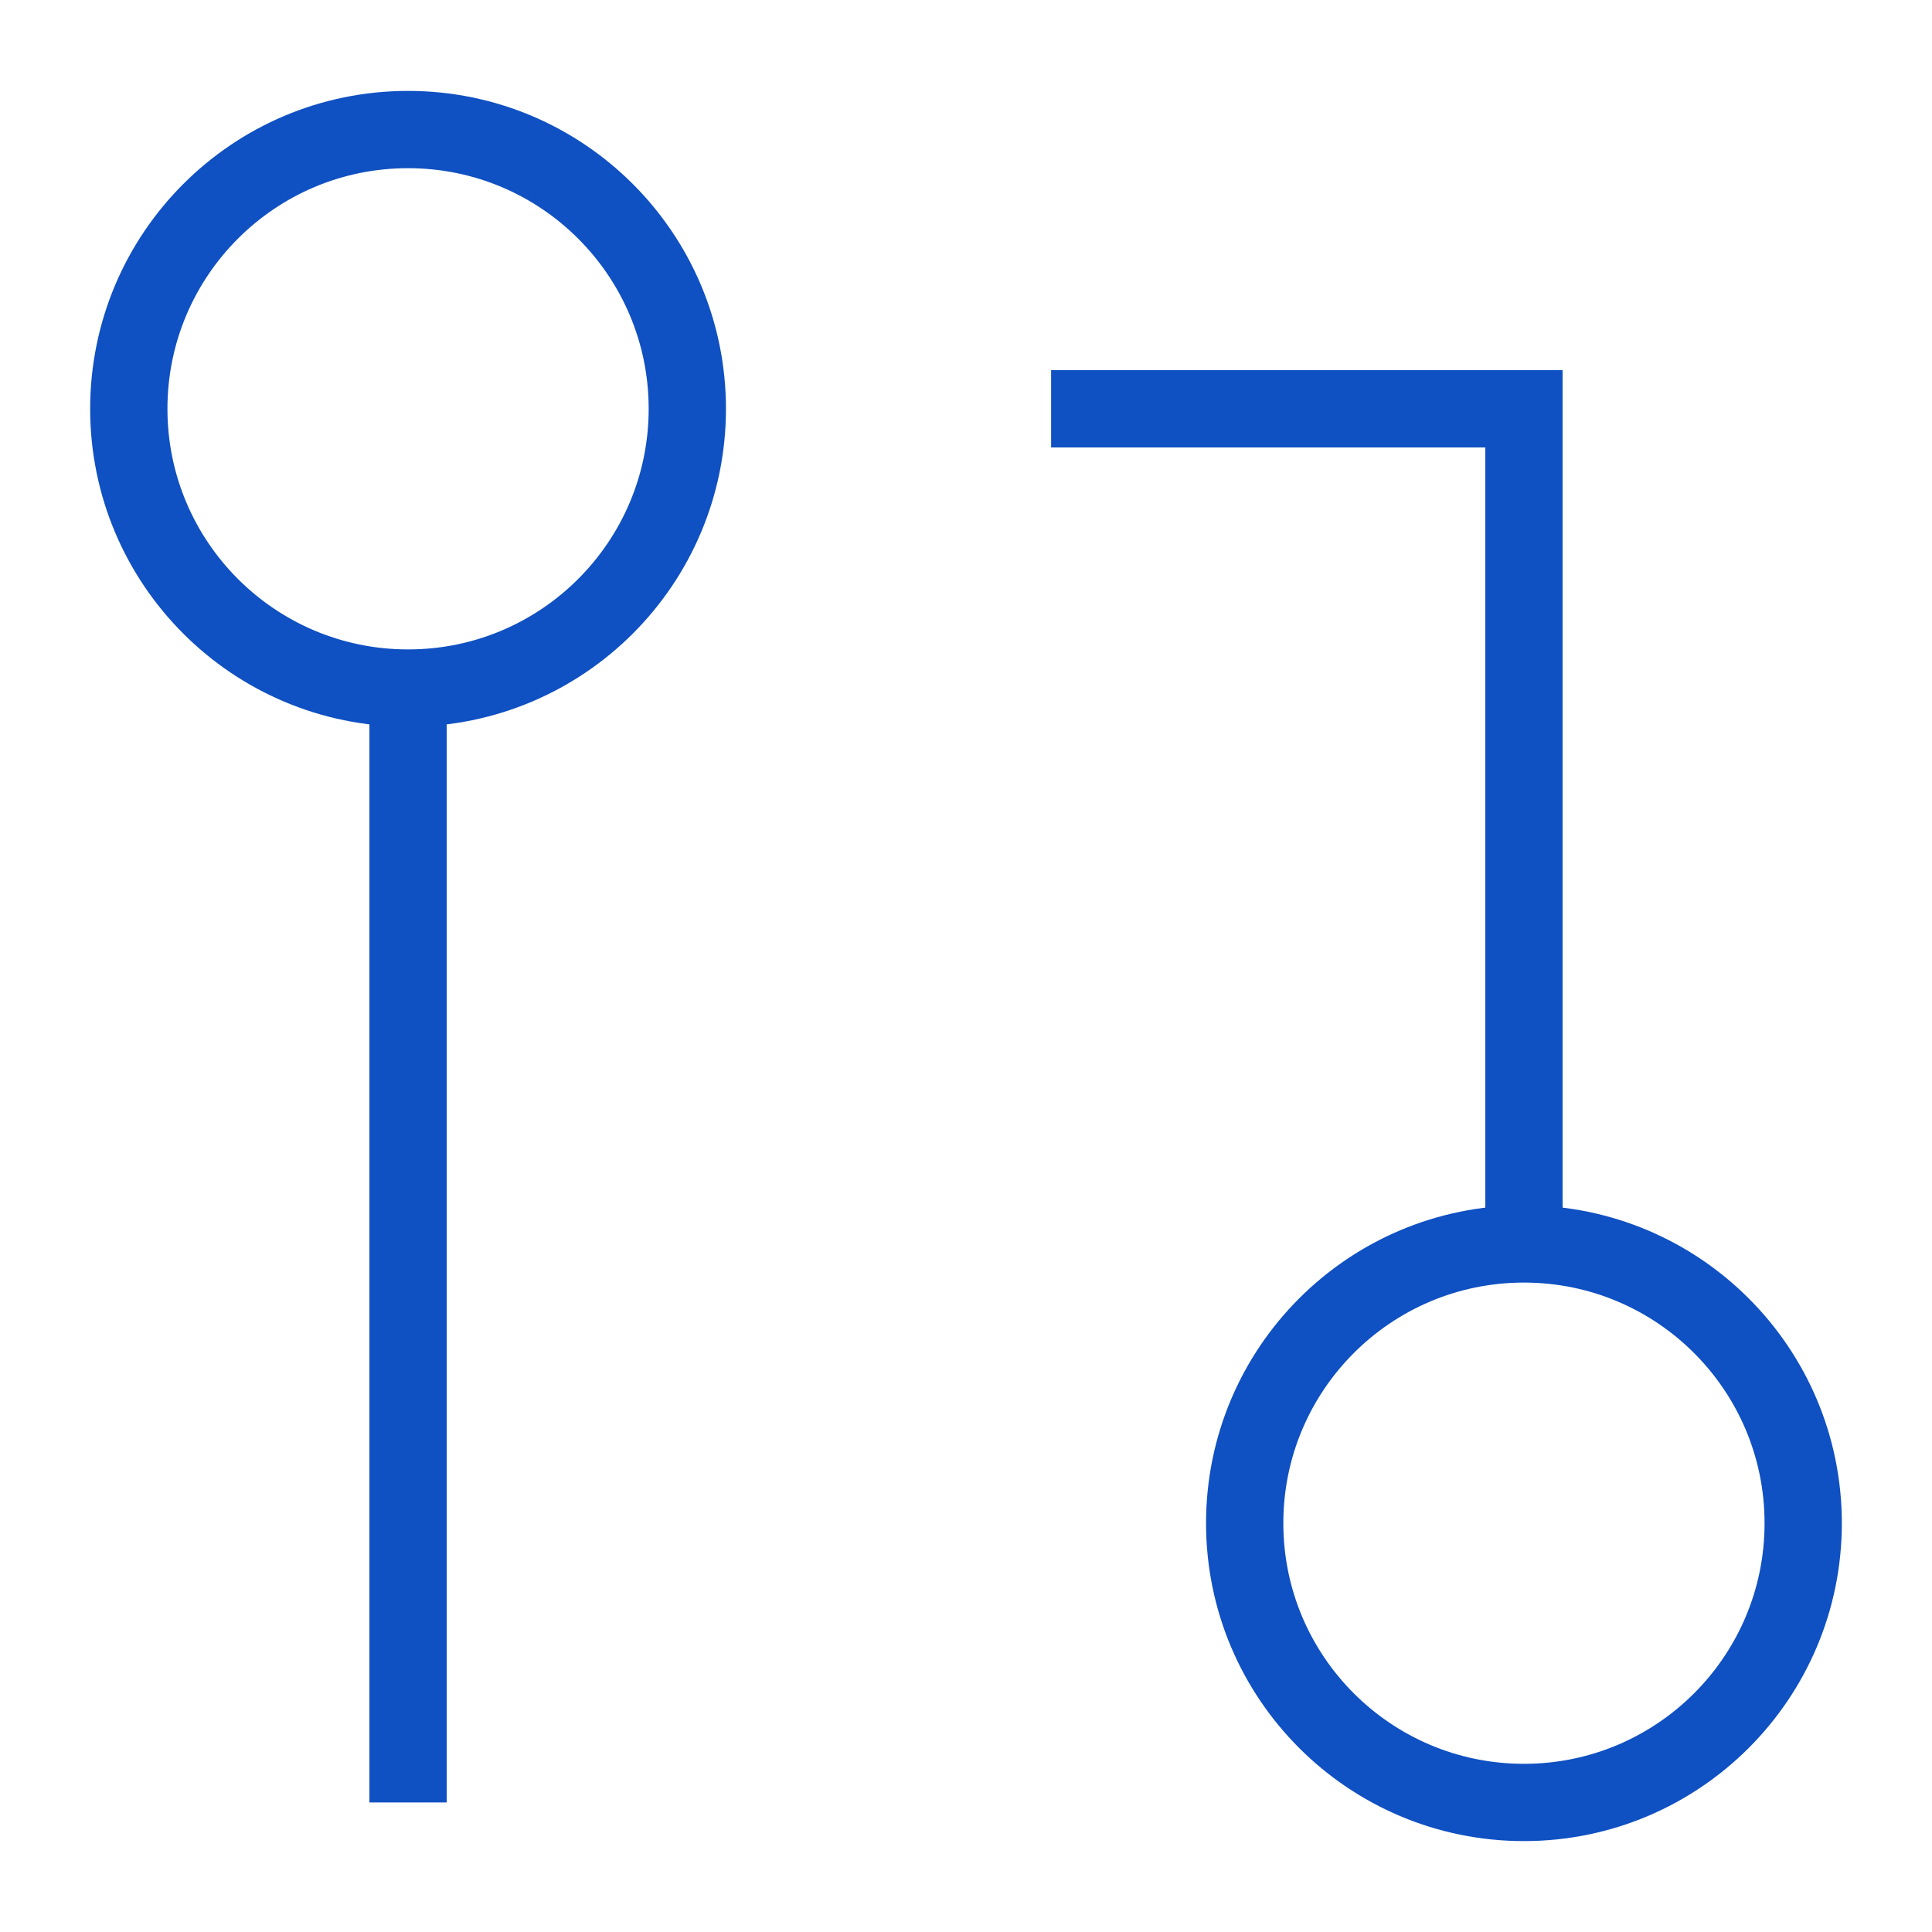 <?xml version="1.0" encoding="utf-8"?>
<!-- Generator: Adobe Illustrator 25.4.1, SVG Export Plug-In . SVG Version: 6.00 Build 0)  -->
<svg version="1.1" id="Layer_1" xmlns="http://www.w3.org/2000/svg" xmlns:xlink="http://www.w3.org/1999/xlink" x="0px" y="0px"
	 width="300px" height="300px" viewBox="0 0 300 300" style="enable-background:new 0 0 300 300;" xml:space="preserve">
<style type="text/css">
	.st0{fill:none;stroke:#0F50C2;stroke-width:12;stroke-miterlimit:10;}
</style>
<g>
	<g>
		<circle class="st0" cx="63.363" cy="63.479" r="43.363"/>
		<path class="st0" d="M63.363,106.842V279.884V106.842z"/>
	</g>
	<g>
		<circle class="st0" cx="236.637" cy="236.521" r="43.363"/>
		<polyline class="st0" points="236.637,193.158 236.637,63.479 163.216,63.479 		"/>
	</g>
</g>
</svg>
